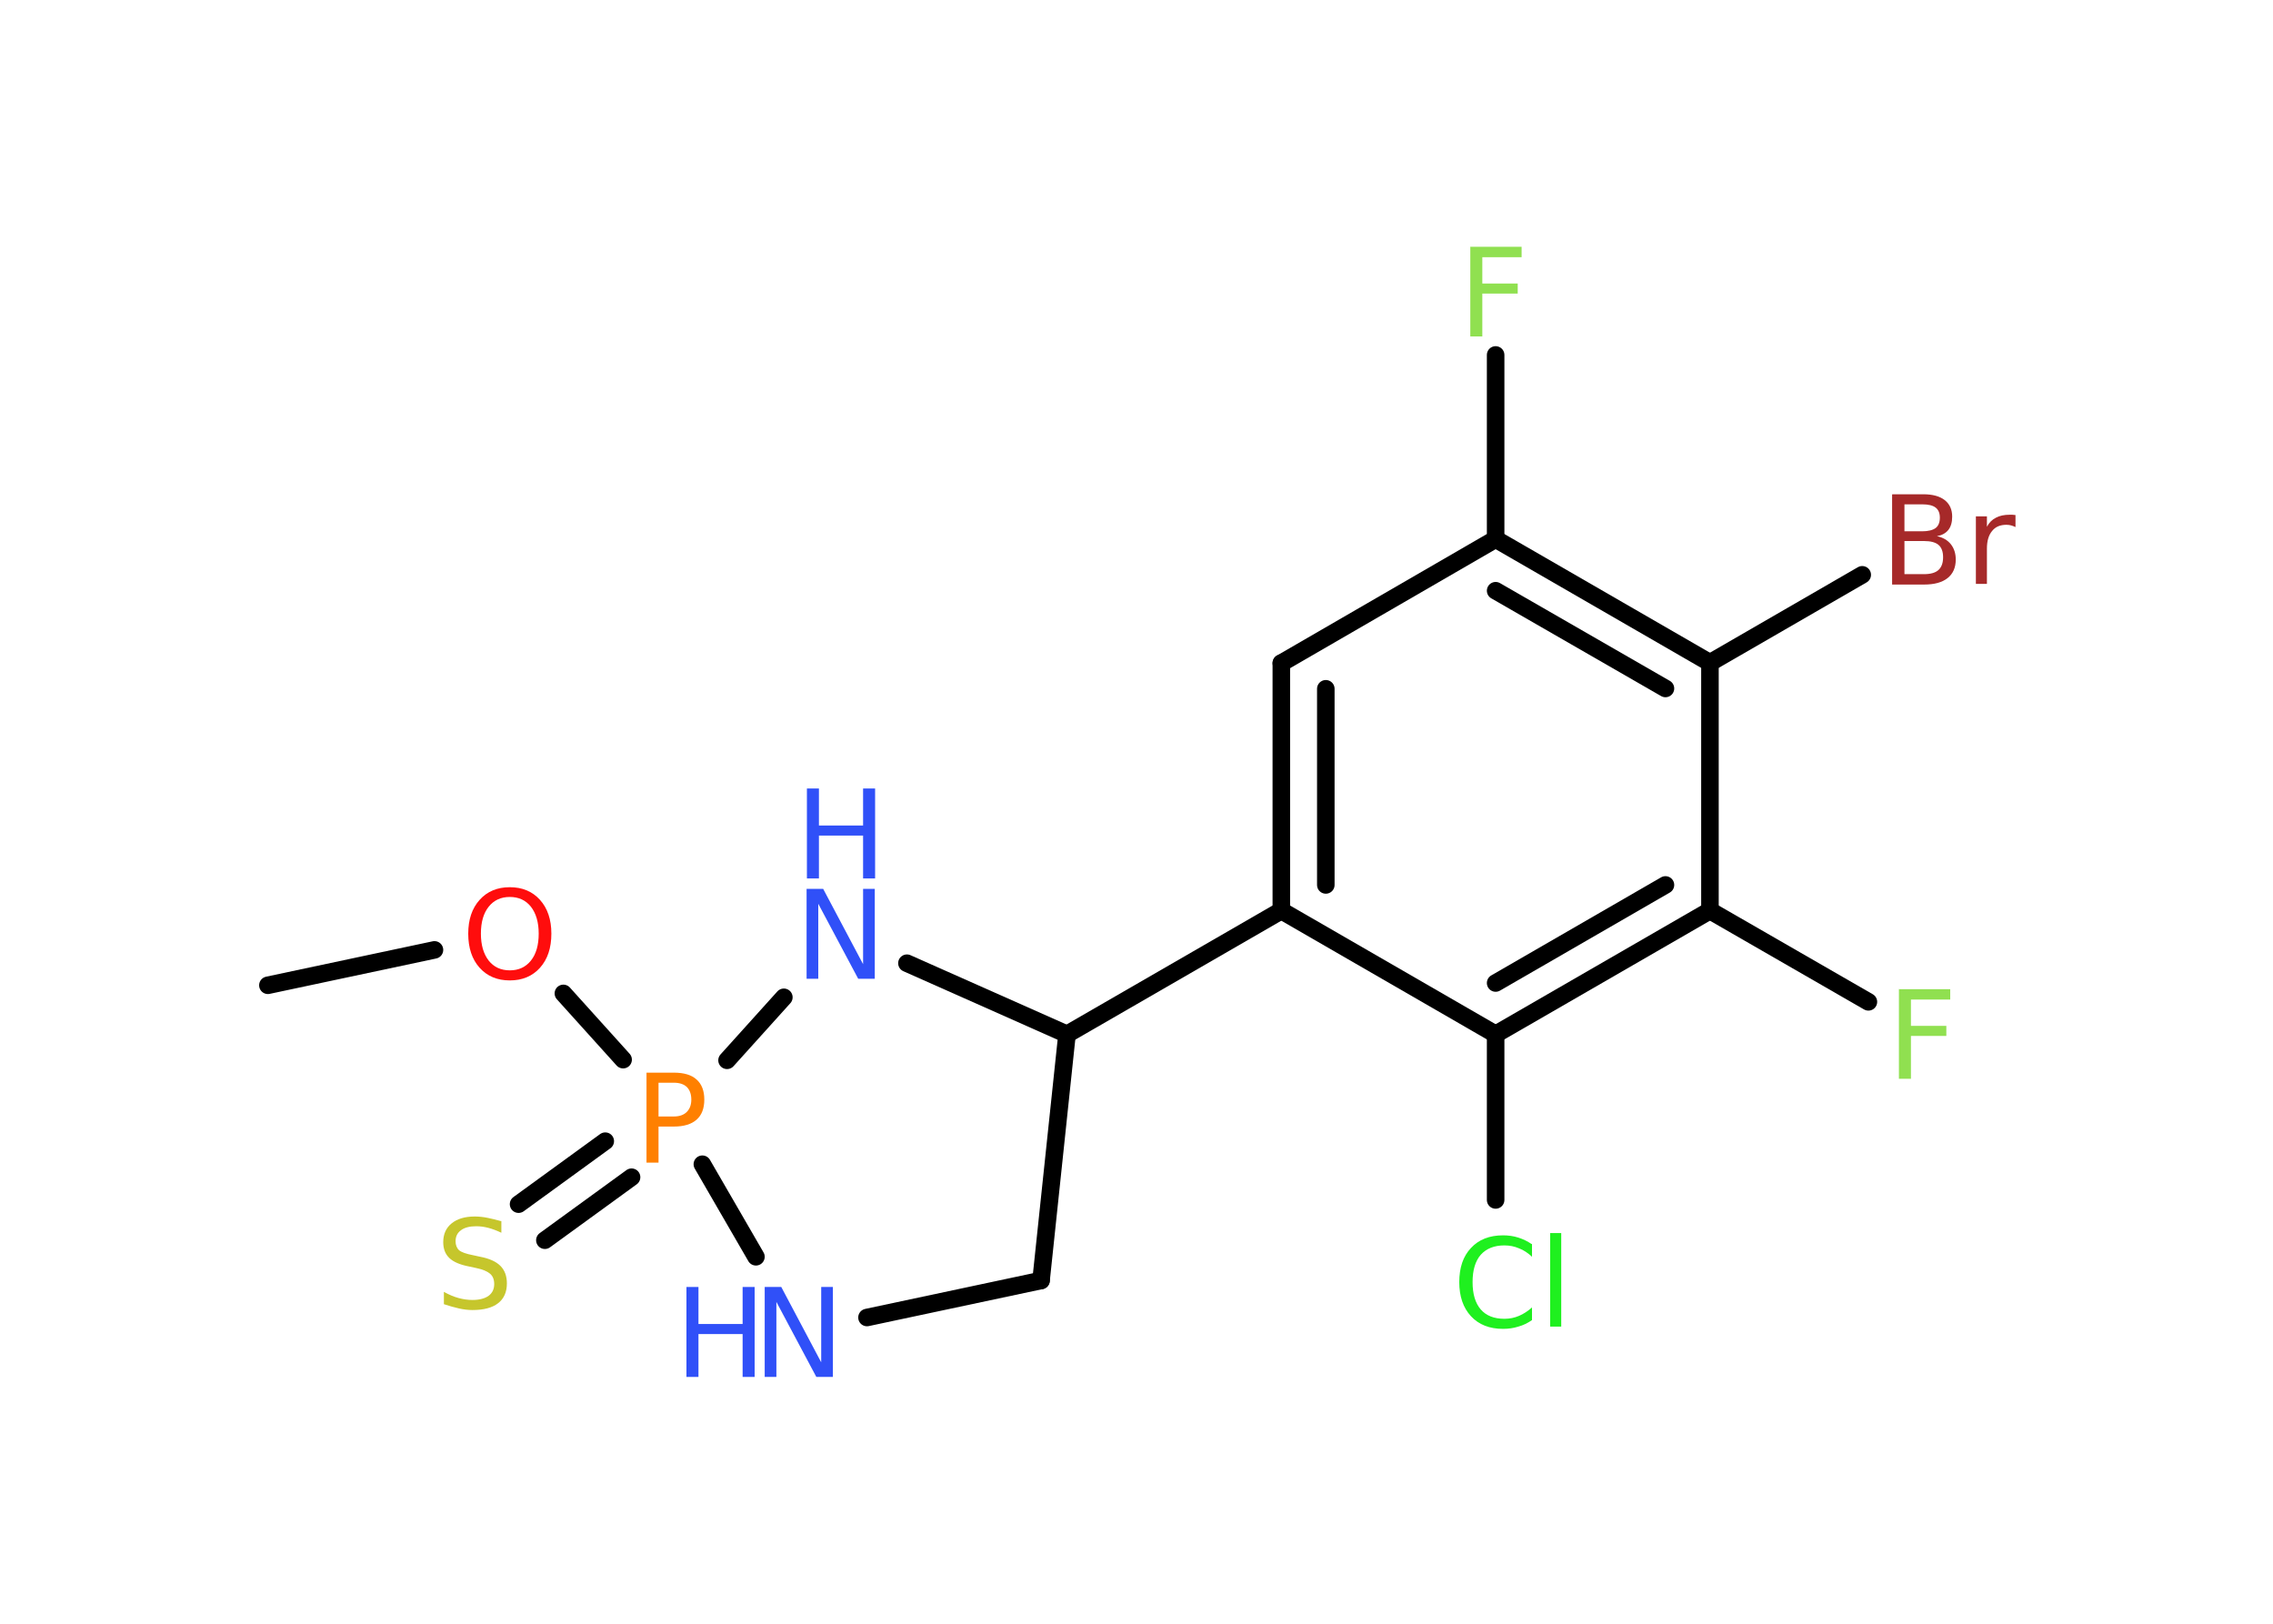 <?xml version='1.0' encoding='UTF-8'?>
<!DOCTYPE svg PUBLIC "-//W3C//DTD SVG 1.1//EN" "http://www.w3.org/Graphics/SVG/1.1/DTD/svg11.dtd">
<svg version='1.2' xmlns='http://www.w3.org/2000/svg' xmlns:xlink='http://www.w3.org/1999/xlink' width='70.0mm' height='50.0mm' viewBox='0 0 70.0 50.0'>
  <desc>Generated by the Chemistry Development Kit (http://github.com/cdk)</desc>
  <g stroke-linecap='round' stroke-linejoin='round' stroke='#000000' stroke-width='.54' fill='#3050F8'>
    <rect x='.0' y='.0' width='70.0' height='50.0' fill='#FFFFFF' stroke='none'/>
    <g id='mol1' class='mol'>
      <line id='mol1bnd1' class='bond' x1='8.25' y1='30.34' x2='13.38' y2='29.25'/>
      <line id='mol1bnd2' class='bond' x1='17.35' y1='30.59' x2='19.19' y2='32.63'/>
      <g id='mol1bnd3' class='bond'>
        <line x1='19.45' y1='36.25' x2='16.78' y2='38.19'/>
        <line x1='18.64' y1='35.14' x2='15.97' y2='37.08'/>
      </g>
      <line id='mol1bnd4' class='bond' x1='21.63' y1='35.85' x2='23.28' y2='38.7'/>
      <line id='mol1bnd5' class='bond' x1='26.7' y1='40.57' x2='32.06' y2='39.43'/>
      <line id='mol1bnd6' class='bond' x1='32.06' y1='39.43' x2='32.86' y2='31.85'/>
      <line id='mol1bnd7' class='bond' x1='32.86' y1='31.85' x2='39.46' y2='28.04'/>
      <g id='mol1bnd8' class='bond'>
        <line x1='39.46' y1='20.42' x2='39.46' y2='28.04'/>
        <line x1='40.83' y1='21.21' x2='40.83' y2='27.25'/>
      </g>
      <line id='mol1bnd9' class='bond' x1='39.46' y1='20.42' x2='46.06' y2='16.6'/>
      <line id='mol1bnd10' class='bond' x1='46.06' y1='16.6' x2='46.06' y2='10.93'/>
      <g id='mol1bnd11' class='bond'>
        <line x1='52.66' y1='20.41' x2='46.06' y2='16.6'/>
        <line x1='51.29' y1='21.2' x2='46.06' y2='18.19'/>
      </g>
      <line id='mol1bnd12' class='bond' x1='52.66' y1='20.41' x2='57.35' y2='17.7'/>
      <line id='mol1bnd13' class='bond' x1='52.66' y1='20.41' x2='52.66' y2='28.04'/>
      <line id='mol1bnd14' class='bond' x1='52.66' y1='28.04' x2='57.54' y2='30.85'/>
      <g id='mol1bnd15' class='bond'>
        <line x1='46.06' y1='31.85' x2='52.66' y2='28.04'/>
        <line x1='46.06' y1='30.27' x2='51.29' y2='27.25'/>
      </g>
      <line id='mol1bnd16' class='bond' x1='39.46' y1='28.04' x2='46.06' y2='31.85'/>
      <line id='mol1bnd17' class='bond' x1='46.06' y1='31.85' x2='46.06' y2='36.95'/>
      <line id='mol1bnd18' class='bond' x1='32.86' y1='31.85' x2='27.93' y2='29.66'/>
      <line id='mol1bnd19' class='bond' x1='22.39' y1='32.65' x2='24.14' y2='30.71'/>
      <path id='mol1atm2' class='atom' d='M15.7 27.62q-.41 .0 -.65 .3q-.24 .3 -.24 .83q.0 .52 .24 .83q.24 .3 .65 .3q.41 .0 .65 -.3q.24 -.3 .24 -.83q.0 -.52 -.24 -.83q-.24 -.3 -.65 -.3zM15.7 27.32q.58 .0 .93 .39q.35 .39 .35 1.04q.0 .66 -.35 1.05q-.35 .39 -.93 .39q-.58 .0 -.93 -.39q-.35 -.39 -.35 -1.05q.0 -.65 .35 -1.04q.35 -.39 .93 -.39z' stroke='none' fill='#FF0D0D'/>
      <path id='mol1atm3' class='atom' d='M20.28 33.34v1.04h.47q.26 .0 .4 -.14q.14 -.14 .14 -.38q.0 -.25 -.14 -.39q-.14 -.13 -.4 -.13h-.47zM19.91 33.03h.84q.47 .0 .7 .21q.24 .21 .24 .62q.0 .41 -.24 .62q-.24 .21 -.7 .21h-.47v1.11h-.37v-2.77z' stroke='none' fill='#FF8000'/>
      <path id='mol1atm4' class='atom' d='M15.44 37.6v.36q-.21 -.1 -.4 -.15q-.19 -.05 -.37 -.05q-.31 .0 -.47 .12q-.17 .12 -.17 .34q.0 .18 .11 .28q.11 .09 .42 .15l.23 .05q.42 .08 .62 .28q.2 .2 .2 .54q.0 .4 -.27 .61q-.27 .21 -.79 .21q-.2 .0 -.42 -.05q-.22 -.05 -.46 -.13v-.38q.23 .13 .45 .19q.22 .06 .43 .06q.32 .0 .5 -.13q.17 -.13 .17 -.36q.0 -.21 -.13 -.32q-.13 -.11 -.41 -.17l-.23 -.05q-.42 -.08 -.61 -.26q-.19 -.18 -.19 -.49q.0 -.37 .26 -.58q.26 -.21 .71 -.21q.19 .0 .39 .04q.2 .04 .41 .1z' stroke='none' fill='#C6C62C'/>
      <g id='mol1atm5' class='atom'>
        <path d='M23.56 39.63h.5l1.23 2.32v-2.32h.36v2.77h-.51l-1.23 -2.31v2.31h-.36v-2.77z' stroke='none'/>
        <path d='M21.14 39.63h.37v1.14h1.36v-1.14h.37v2.77h-.37v-1.32h-1.36v1.32h-.37v-2.77z' stroke='none'/>
      </g>
      <path id='mol1atm11' class='atom' d='M45.27 7.6h1.59v.32h-1.21v.81h1.09v.31h-1.09v1.32h-.37v-2.77z' stroke='none' fill='#90E050'/>
      <path id='mol1atm13' class='atom' d='M58.65 16.66v1.02h.6q.31 .0 .45 -.13q.14 -.13 .14 -.39q.0 -.26 -.14 -.38q-.14 -.12 -.45 -.12h-.6zM58.65 15.53v.83h.55q.27 .0 .41 -.1q.13 -.1 .13 -.32q.0 -.21 -.13 -.31q-.13 -.1 -.41 -.1h-.55zM58.28 15.22h.95q.43 .0 .66 .18q.23 .18 .23 .51q.0 .26 -.12 .41q-.12 .15 -.35 .19q.28 .06 .43 .25q.15 .19 .15 .47q.0 .37 -.25 .57q-.25 .2 -.72 .2h-.99v-2.77zM62.07 16.23q-.06 -.03 -.13 -.05q-.07 -.02 -.15 -.02q-.29 .0 -.44 .19q-.16 .19 -.16 .54v1.09h-.34v-2.08h.34v.32q.1 -.19 .28 -.28q.17 -.09 .42 -.09q.04 .0 .08 .0q.04 .0 .1 .01v.35z' stroke='none' fill='#A62929'/>
      <path id='mol1atm15' class='atom' d='M58.47 30.46h1.59v.32h-1.21v.81h1.09v.31h-1.09v1.32h-.37v-2.77z' stroke='none' fill='#90E050'/>
      <path id='mol1atm17' class='atom' d='M47.18 38.3v.4q-.19 -.18 -.4 -.26q-.21 -.09 -.45 -.09q-.47 .0 -.73 .29q-.25 .29 -.25 .84q.0 .55 .25 .84q.25 .29 .73 .29q.24 .0 .45 -.09q.21 -.09 .4 -.26v.39q-.2 .14 -.42 .2q-.22 .07 -.47 .07q-.63 .0 -.99 -.39q-.36 -.39 -.36 -1.05q.0 -.67 .36 -1.05q.36 -.39 .99 -.39q.25 .0 .47 .07q.22 .07 .41 .2zM47.74 37.97h.34v2.88h-.34v-2.88z' stroke='none' fill='#1FF01F'/>
      <g id='mol1atm18' class='atom'>
        <path d='M24.85 27.37h.5l1.23 2.32v-2.32h.36v2.77h-.51l-1.23 -2.31v2.31h-.36v-2.77z' stroke='none'/>
        <path d='M24.85 24.28h.37v1.14h1.36v-1.14h.37v2.77h-.37v-1.32h-1.36v1.32h-.37v-2.77z' stroke='none'/>
      </g>
    </g>
  </g>
</svg>
